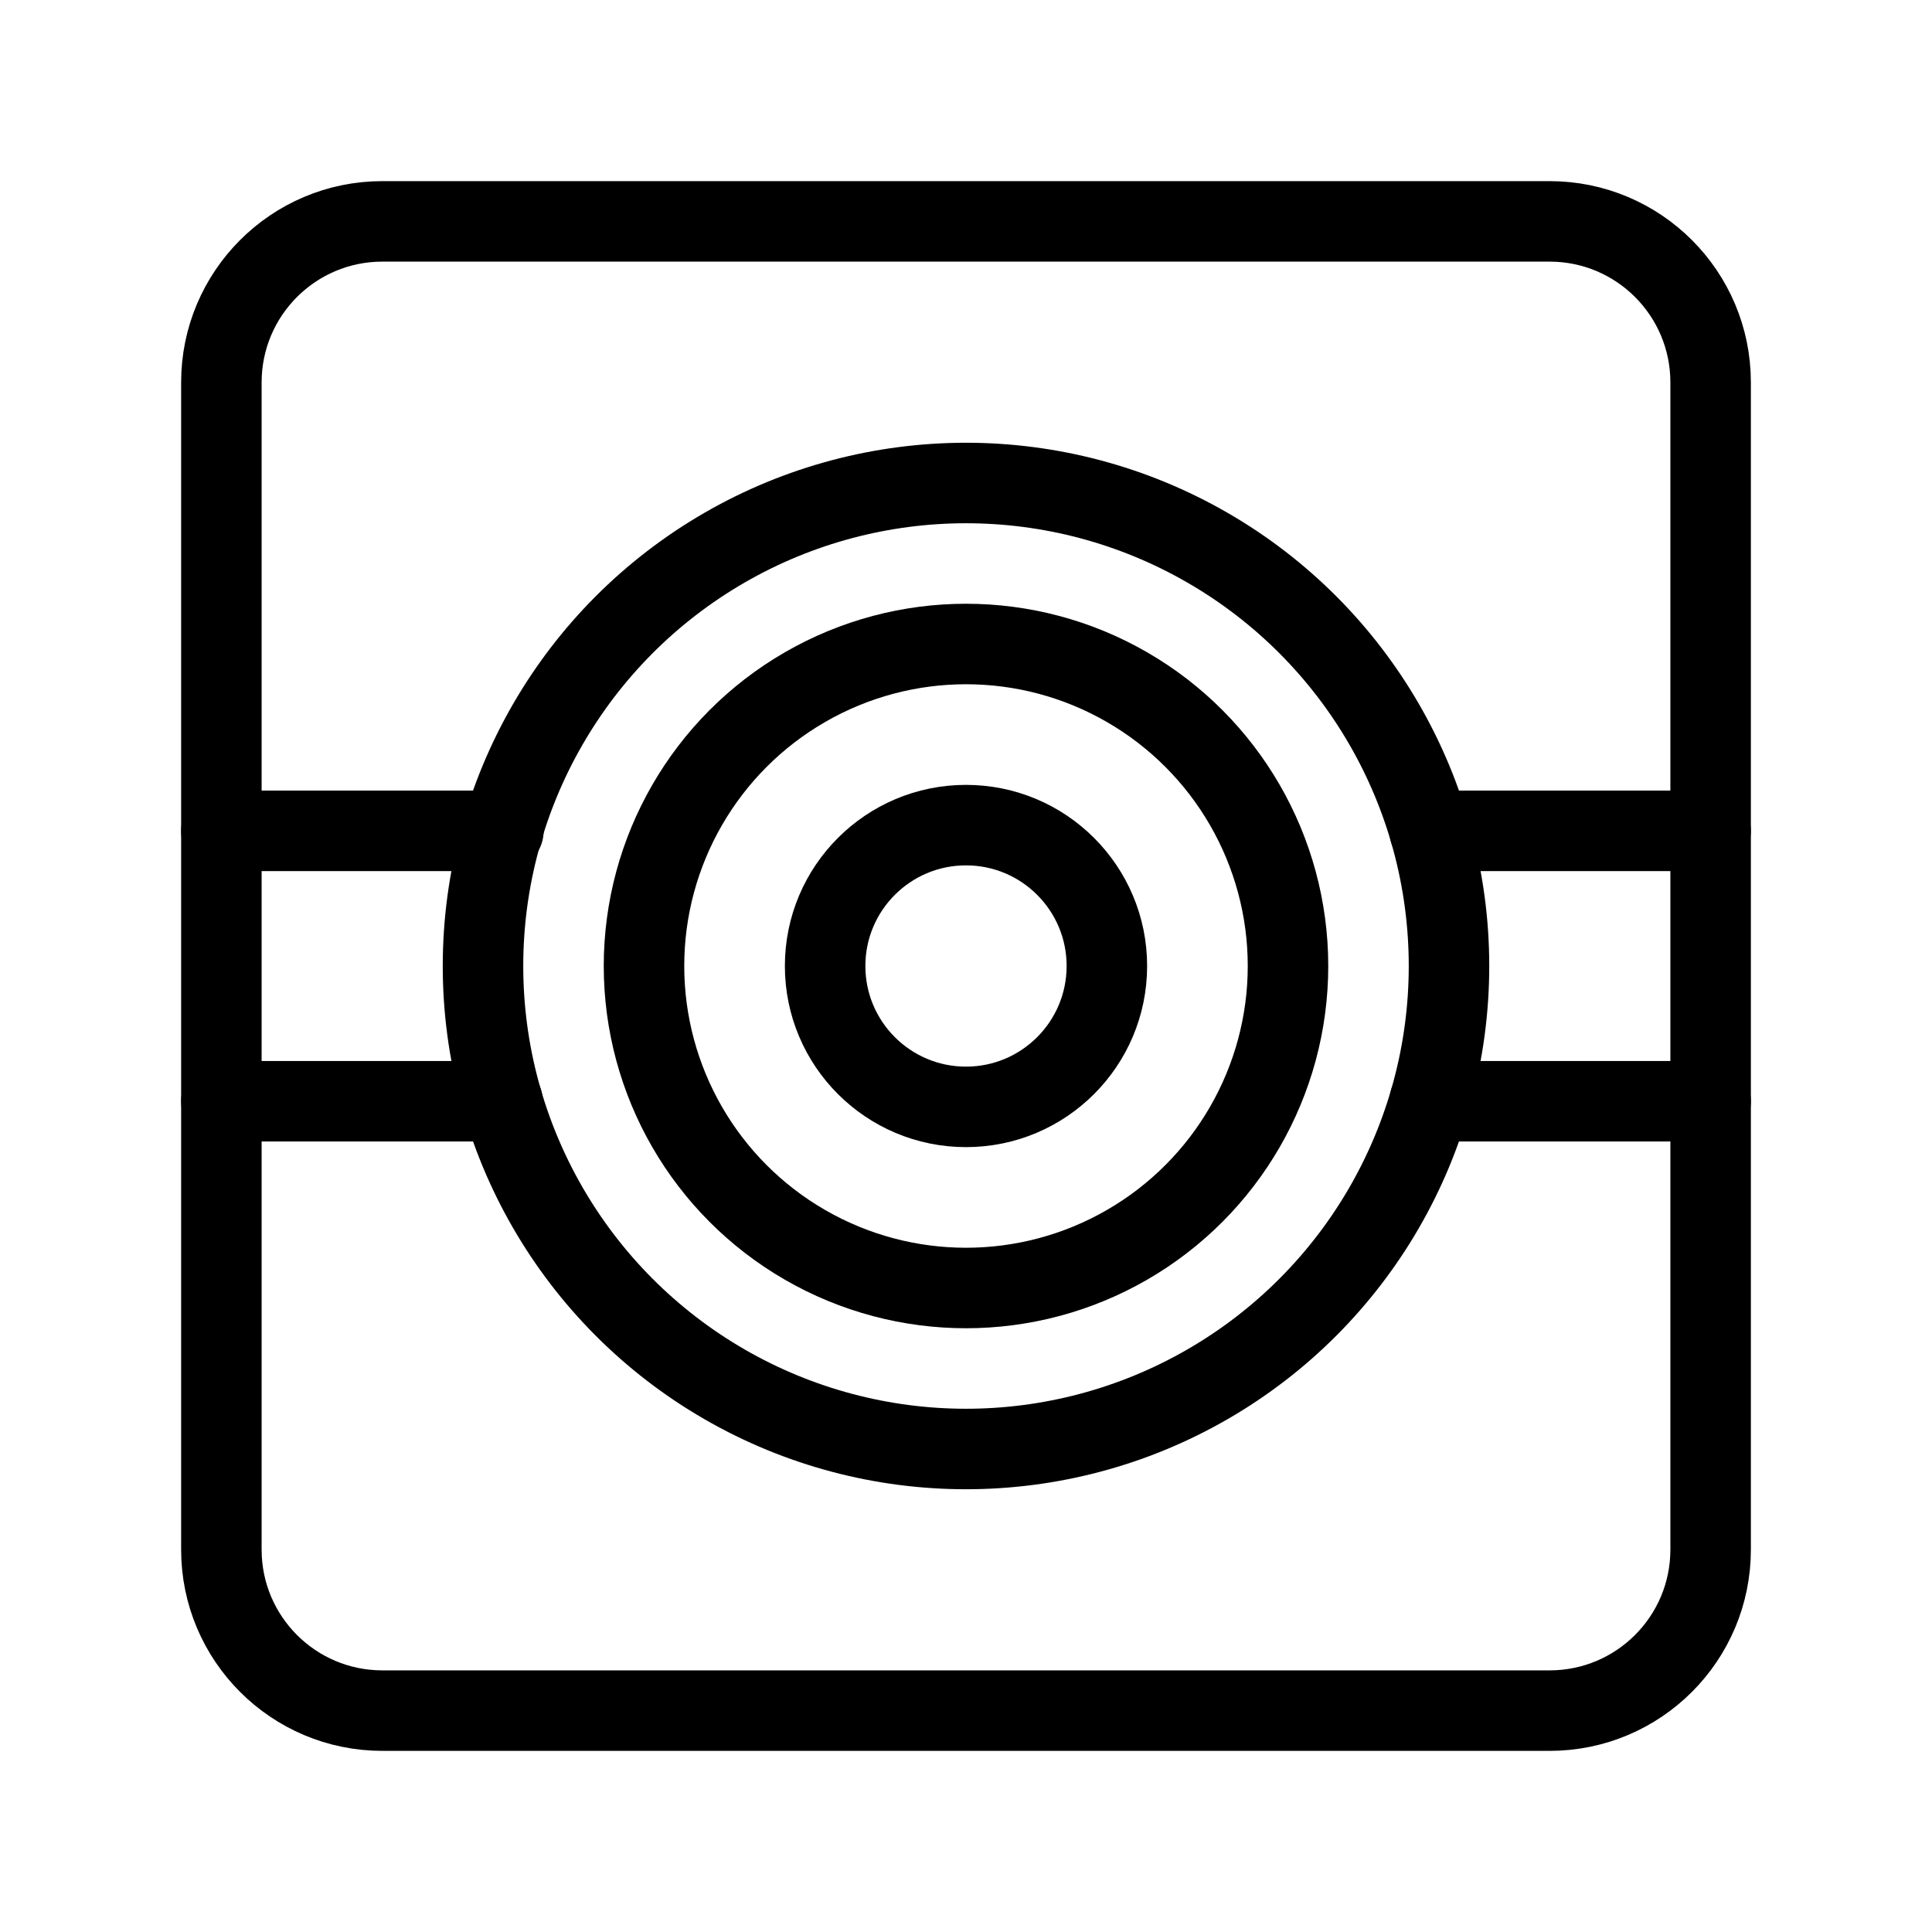 <?xml version="1.0" encoding="UTF-8"?><svg id="a" xmlns="http://www.w3.org/2000/svg" viewBox="0 0 48 48"><defs><style>.j{stroke-width:2px;fill:none;stroke:#000;stroke-linecap:round;stroke-linejoin:round;}</style></defs><path id="b" class="j" d="M38.5,5.5H9.5c-2.209,0-4,1.791-4,4v29c0,2.209,1.791,4,4,4h29c2.209,0,4-1.791,4-4V9.5c0-2.209-1.791-4-4-4Z"/><circle id="c" class="j" cx="24" cy="24" r="3.5"/><circle id="d" class="j" cx="24" cy="24" r="8"/><circle id="e" class="j" cx="24" cy="24" r="12"/><path id="f" class="j" d="M35.52,20.642h6.979"/><path id="g" class="j" d="M35.52,27.36h6.98"/><path id="h" class="j" d="M5.5,20.642h7.007"/><path id="i" class="j" d="M5.5,27.36h6.984"/></svg>

